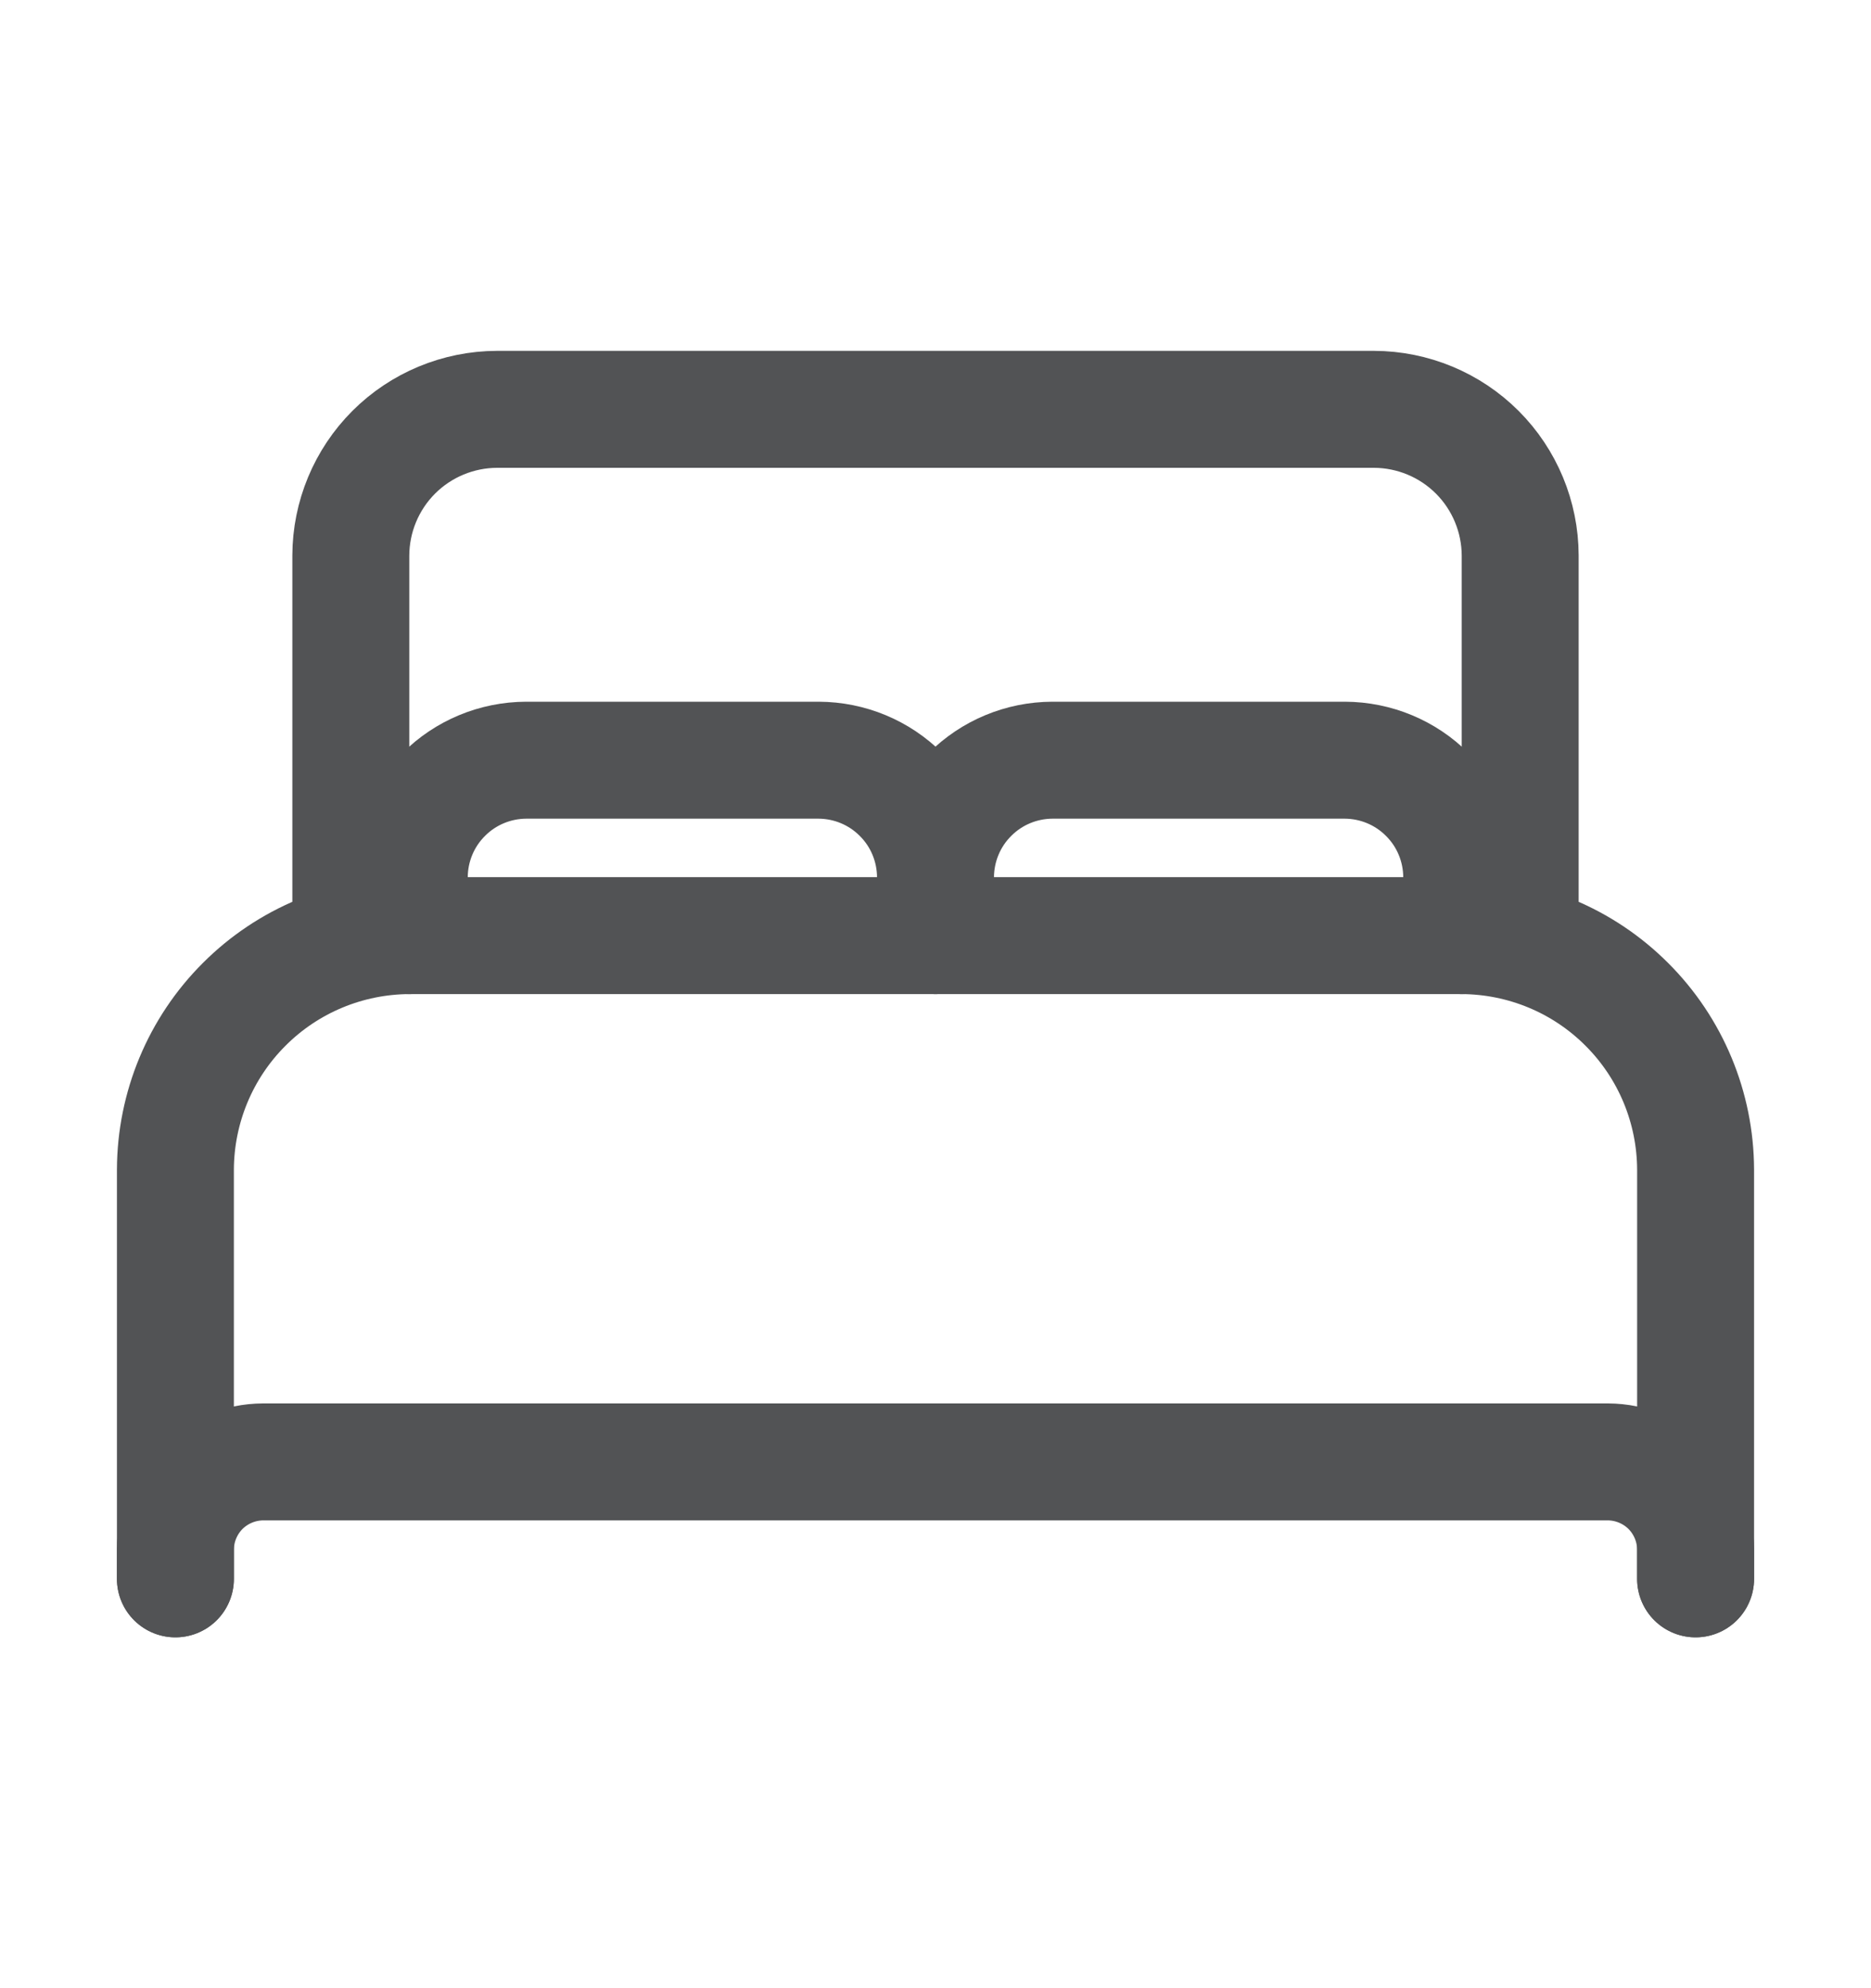<svg width="16" height="17" viewBox="0 0 16 17" fill="none" xmlns="http://www.w3.org/2000/svg">
<path d="M1.5 13.5V10C1.502 9.47 1.713 8.962 2.088 8.588C2.462 8.213 2.97 8.002 3.5 8H12.5C13.03 8.002 13.538 8.213 13.912 8.588C14.287 8.962 14.498 9.47 14.5 10V13.5M12 8H3V4.75C3.001 4.419 3.133 4.101 3.367 3.867C3.601 3.633 3.919 3.501 4.25 3.5H11.75C12.081 3.501 12.399 3.633 12.633 3.867C12.867 4.101 12.999 4.419 13 4.75V8H12Z" stroke="#525355" stroke-linecap="round" stroke-linejoin="round"/>
<path d="M1.5 13.5V13.25C1.501 13.051 1.58 12.861 1.72 12.72C1.861 12.58 2.051 12.501 2.25 12.5H13.75C13.949 12.501 14.139 12.58 14.28 12.72C14.42 12.861 14.499 13.051 14.5 13.25V13.5M3.5 8V7.5C3.501 7.235 3.606 6.981 3.794 6.794C3.981 6.606 4.235 6.501 4.5 6.5H7C7.265 6.501 7.519 6.606 7.706 6.794C7.894 6.981 7.999 7.235 8 7.5M8 7.5V8M8 7.5C8.001 7.235 8.106 6.981 8.294 6.794C8.481 6.606 8.735 6.501 9 6.5H11.5C11.765 6.501 12.019 6.606 12.206 6.794C12.394 6.981 12.499 7.235 12.5 7.5V8" stroke="#525355" stroke-linecap="round" stroke-linejoin="round"/>
</svg>
